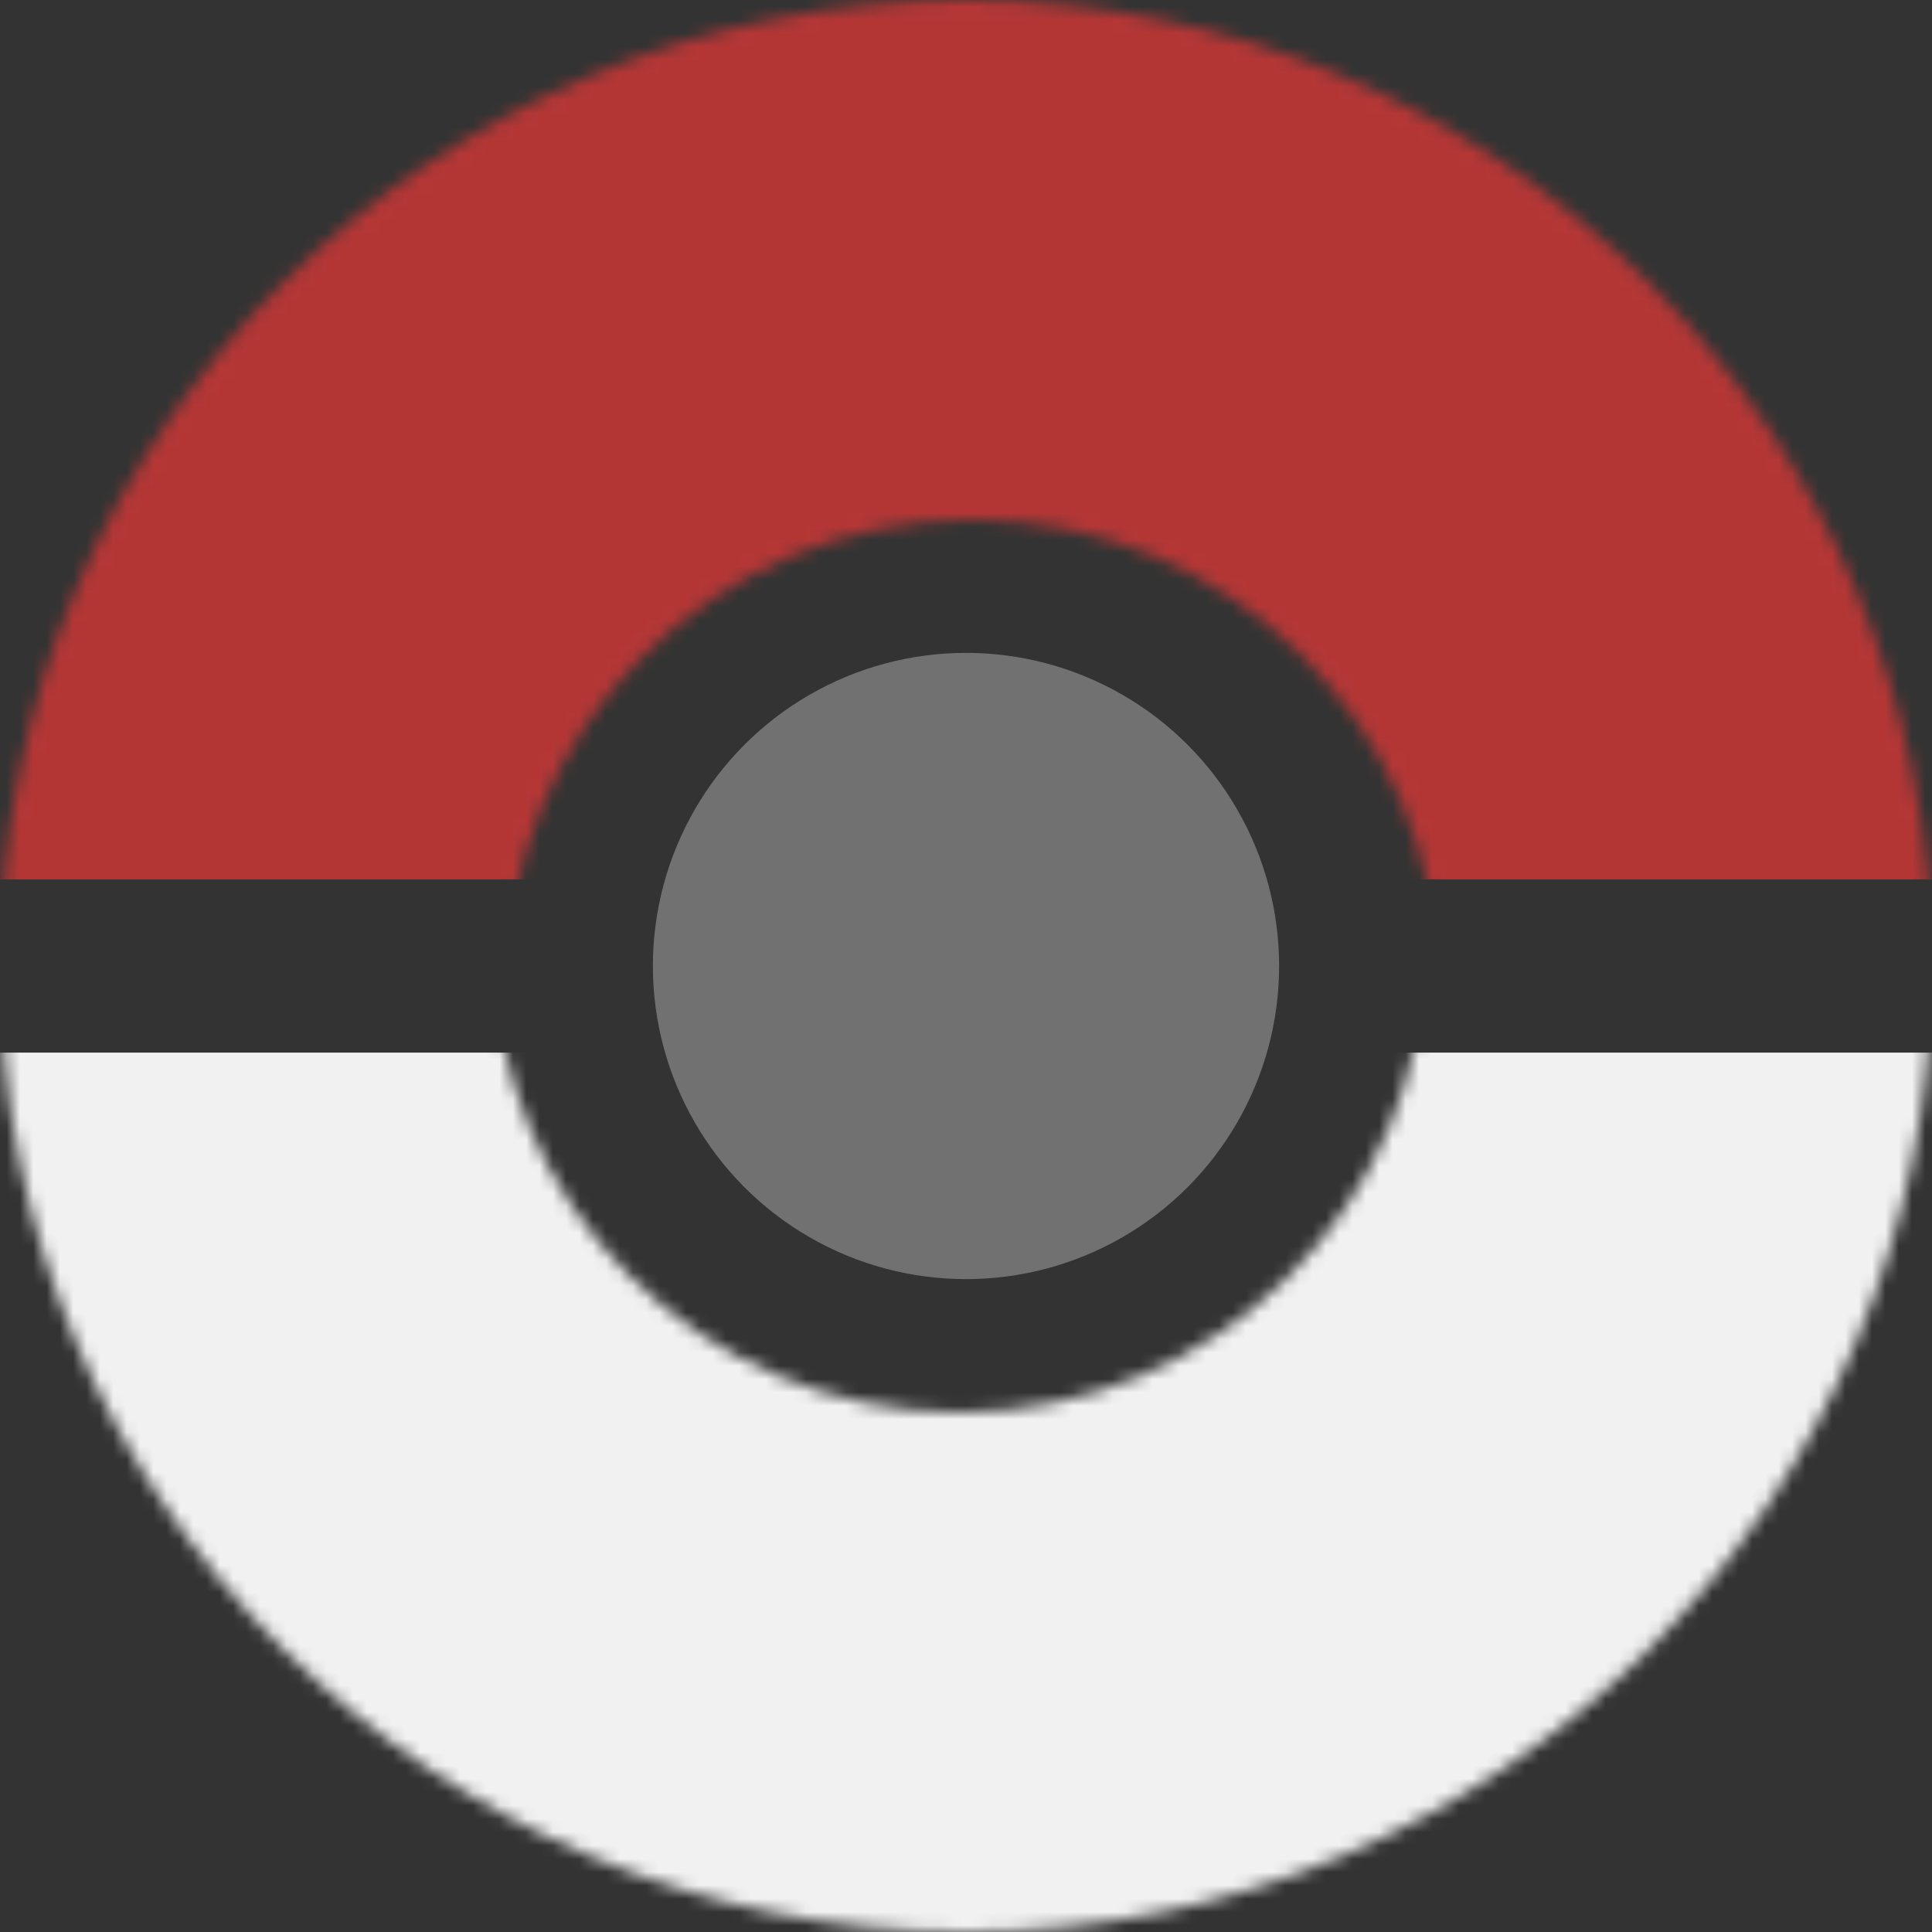 <svg width="145" height="145" viewBox="0 0 145 145" fill="none" xmlns="http://www.w3.org/2000/svg">
<rect x="0" y="0" width="145" height="145" fill="#333333" stroke="none"/>
<mask id="mask0_57_2" style="mask-type:alpha" maskUnits="userSpaceOnUse" x="0" y="0" width="145" height="145">
<path fill-rule="evenodd" clip-rule="evenodd" d="M72.5 0C32.459 0 0 32.459 0 72.5C0 112.541 32.459 145 72.5 145C112.541 145 145 112.541 145 72.5C145 32.459 112.541 0 72.5 0ZM71.999 36C52.669 36 36.999 51.67 36.999 71C36.999 90.33 52.669 106 71.999 106C91.329 106 106.999 90.33 106.999 71C106.999 51.67 91.329 36 71.999 36Z" fill="#D12B2B" fill-opacity="0.93"/>
</mask>
<g mask="url(#mask0_57_2)">
<path d="M-2 79L149 79C143.684 100.966 147.505 123.875 144.515 131.816C144.045 133.062 71.257 150.51 70.26 150.978C69.463 151.352 22.253 147.083 -2 132.751V79Z" fill="white"/>
</g>
<mask id="mask1_57_2" style="mask-type:alpha" maskUnits="userSpaceOnUse" x="0" y="0" width="145" height="145">
<path fill-rule="evenodd" clip-rule="evenodd" d="M72.5 145C112.541 145 145 112.541 145 72.5C145 32.459 112.541 0 72.5 0C32.459 0 0 32.459 0 72.5C0 112.541 32.459 145 72.5 145ZM73.001 109C92.331 109 108.001 93.33 108.001 74C108.001 54.67 92.331 39 73.001 39C53.67 39 38.001 54.67 38.001 74C38.001 93.33 53.67 109 73.001 109Z" fill="#D12B2B" fill-opacity="0.93"/>
</mask>
<g mask="url(#mask1_57_2)">
<path d="M147 66H-4C1.316 44.034 -2.505 21.125 0.485 13.184C0.955 11.938 73.743 -5.51 74.74 -5.978C75.537 -6.352 122.747 -2.083 147 12.249V66Z" fill="#BD3736"/>
</g>
<circle cx="72.5" cy="72.5" r="23.5" fill="#868686" fill-opacity="0.75"/>
</svg>
